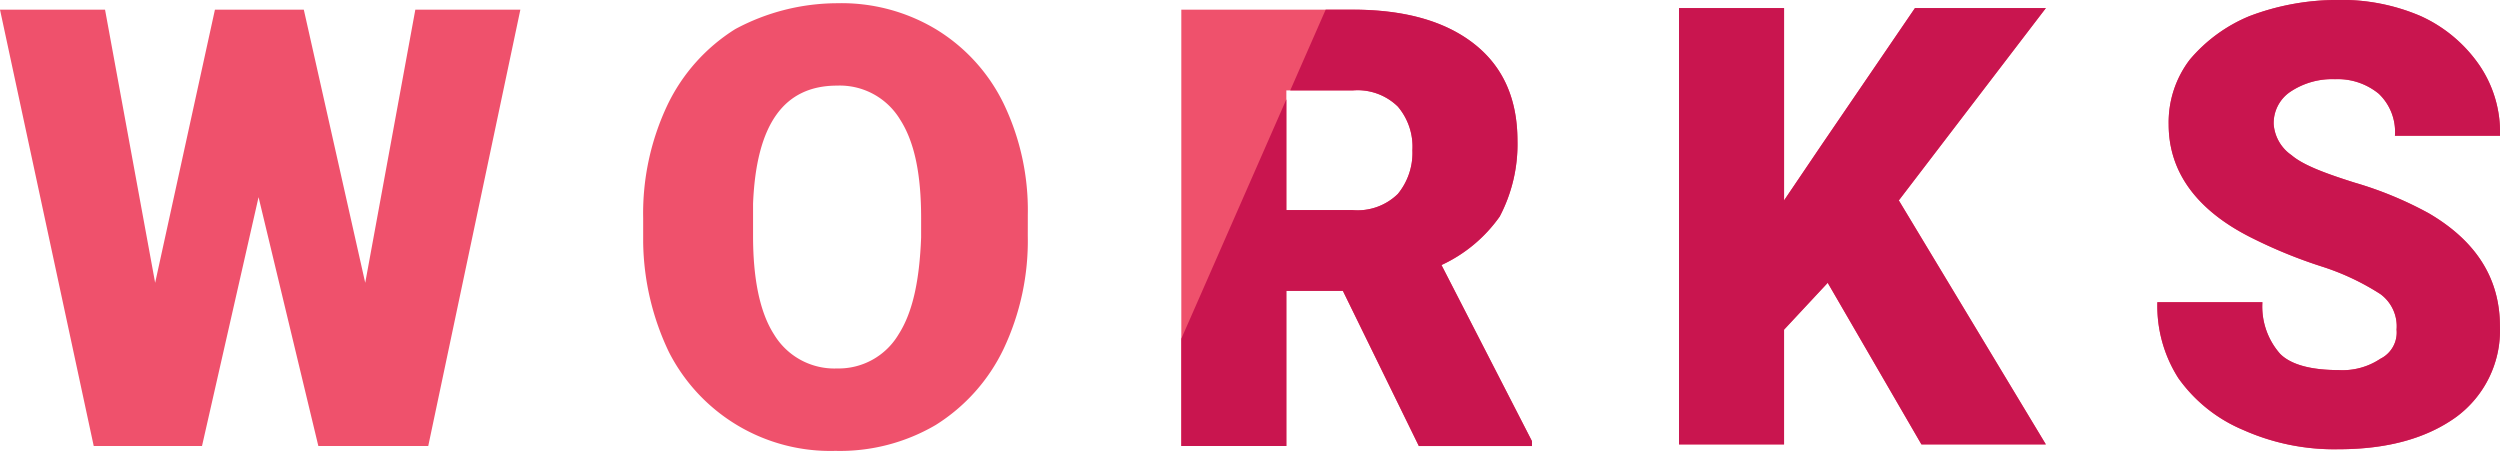 <svg xmlns="http://www.w3.org/2000/svg" width="257.629" height="46.463"><g data-name="グループ化 244"><g data-name="グループ化 151" fill="#ef516c"><path data-name="パス 145" d="M37.637 29.143L42.8.999h10.824l-9.493 44.964H32.807l-6.162-25.646-5.828 25.646H9.659L0 .999h10.825l5.163 28.144L22.149.999h9.159z"/><path data-name="パス 146" d="M105.915 24.314a26.086 26.086 0 0 1-2.5 11.657 18.806 18.806 0 0 1-6.994 7.827 19.486 19.486 0 0 1-10.323 2.665 18.665 18.665 0 0 1-17.153-10.159A27 27 0 0 1 66.28 24.98v-2.5a26.086 26.086 0 0 1 2.5-11.657 18.806 18.806 0 0 1 6.994-7.827A22.294 22.294 0 0 1 86.264.333a18.9 18.9 0 0 1 10.159 2.665 18.354 18.354 0 0 1 6.994 7.661 25.363 25.363 0 0 1 2.5 11.491zm-10.991-1.832c0-4.5-.666-7.827-2.165-10.159a7.26 7.26 0 0 0-6.495-3.5c-5.5 0-8.327 4-8.66 12.157v3.331c0 4.33.666 7.827 2.165 10.159a7.26 7.26 0 0 0 6.495 3.5 7.178 7.178 0 0 0 6.328-3.5c1.5-2.331 2.165-5.662 2.331-9.992z"/><path data-name="パス 147" d="M138.389 29.976h-5.828v15.987h-10.825V.999h17.653q7.994 0 12.49 3.5t4.5 9.992a16 16 0 0 1-1.832 7.827 15.085 15.085 0 0 1-6 5l9.326 18.152v.5h-11.657zm-5.828-8.327h6.828a5.932 5.932 0 0 0 4.663-1.665 6.665 6.665 0 0 0 1.5-4.5 6.377 6.377 0 0 0-1.5-4.5 5.932 5.932 0 0 0-4.663-1.665h-6.828z"/><path data-name="パス 148" d="M188.35 29.144l-4.5 4.829v11.824h-10.821V.833h10.825v19.818l3.83-5.662L197.343.833h13.486l-15.151 19.818 15.151 25.146h-12.82z"/><path data-name="パス 149" d="M246.97 33.973a4.1 4.1 0 0 0-1.665-3.664 25.421 25.421 0 0 0-6-2.831 50.267 50.267 0 0 1-6.994-2.831c-5.829-2.831-8.826-6.828-8.826-11.824a10.647 10.647 0 0 1 2.165-6.661 16.014 16.014 0 0 1 6.162-4.5A25.429 25.429 0 0 1 240.808 0a20.613 20.613 0 0 1 8.66 1.665 14.687 14.687 0 0 1 6 5 12.267 12.267 0 0 1 2.165 7.327h-10.83a5.417 5.417 0 0 0-1.665-4.33 6.665 6.665 0 0 0-4.5-1.5 7.752 7.752 0 0 0-4.663 1.332 3.888 3.888 0 0 0-1.665 3.331 4.254 4.254 0 0 0 1.832 3.164c1.166 1 3.331 1.832 6.495 2.831a38.024 38.024 0 0 1 7.661 3.164c4.829 2.831 7.327 6.661 7.327 11.657a11.077 11.077 0 0 1-4.5 9.326c-3 2.165-6.994 3.331-12.157 3.331a23.012 23.012 0 0 1-9.826-2 15.54 15.54 0 0 1-6.661-5.329 13.85 13.85 0 0 1-2.165-7.827h10.825a7.362 7.362 0 0 0 1.832 5.329c1.166 1.166 3.331 1.665 6 1.665a7.009 7.009 0 0 0 4.33-1.166 3.018 3.018 0 0 0 1.667-2.997z"/></g><path data-name="交差 4" d="M231.15 44.299a15.543 15.543 0 0 1-6.663-5.33 13.839 13.839 0 0 1-2.165-7.826h10.824a7.358 7.358 0 0 0 1.833 5.328c1.166 1.165 3.332 1.666 5.995 1.666a7.005 7.005 0 0 0 4.331-1.167 3.017 3.017 0 0 0 1.666-3 4.1 4.1 0 0 0-1.666-3.663 25.394 25.394 0 0 0-6-2.831 50.014 50.014 0 0 1-6.994-2.832c-5.829-2.831-8.827-6.826-8.827-11.823a10.641 10.641 0 0 1 2.167-6.661 16.011 16.011 0 0 1 6.16-4.5 25.47 25.47 0 0 1 8.994-1.664 20.621 20.621 0 0 1 8.659 1.664 14.714 14.714 0 0 1 6 5 12.272 12.272 0 0 1 2.165 7.329H246.8a5.413 5.413 0 0 0-1.666-4.331 6.66 6.66 0 0 0-4.5-1.5 7.759 7.759 0 0 0-4.664 1.331 3.89 3.89 0 0 0-1.664 3.331 4.252 4.252 0 0 0 1.832 3.164c1.167 1 3.331 1.833 6.495 2.831a37.971 37.971 0 0 1 7.66 3.166c4.831 2.831 7.329 6.661 7.329 11.656a11.078 11.078 0 0 1-4.5 9.327c-3 2.164-7 3.329-12.158 3.329a23 23 0 0 1-9.814-1.994zm-84.934 1.664l-7.828-15.986h-5.827v15.986h-10.826V34.908l10.826-24.67v11.413h6.826a5.929 5.929 0 0 0 4.664-1.666 6.666 6.666 0 0 0 1.5-4.5 6.373 6.373 0 0 0-1.5-4.5 5.93 5.93 0 0 0-4.664-1.666h-6.427l3.654-8.326h2.773q8 0 12.489 3.5t4.5 9.992a16.008 16.008 0 0 1-1.831 7.828 15.087 15.087 0 0 1-6 4.995l9.326 18.152v.5zm51.792-.166l-9.659-16.654-4.5 4.829v11.825h-10.825V.833h10.825v19.818l3.83-5.663L197.338.833h13.491l-15.156 19.818 15.156 25.146z" fill="#c9154f"/></g></svg>